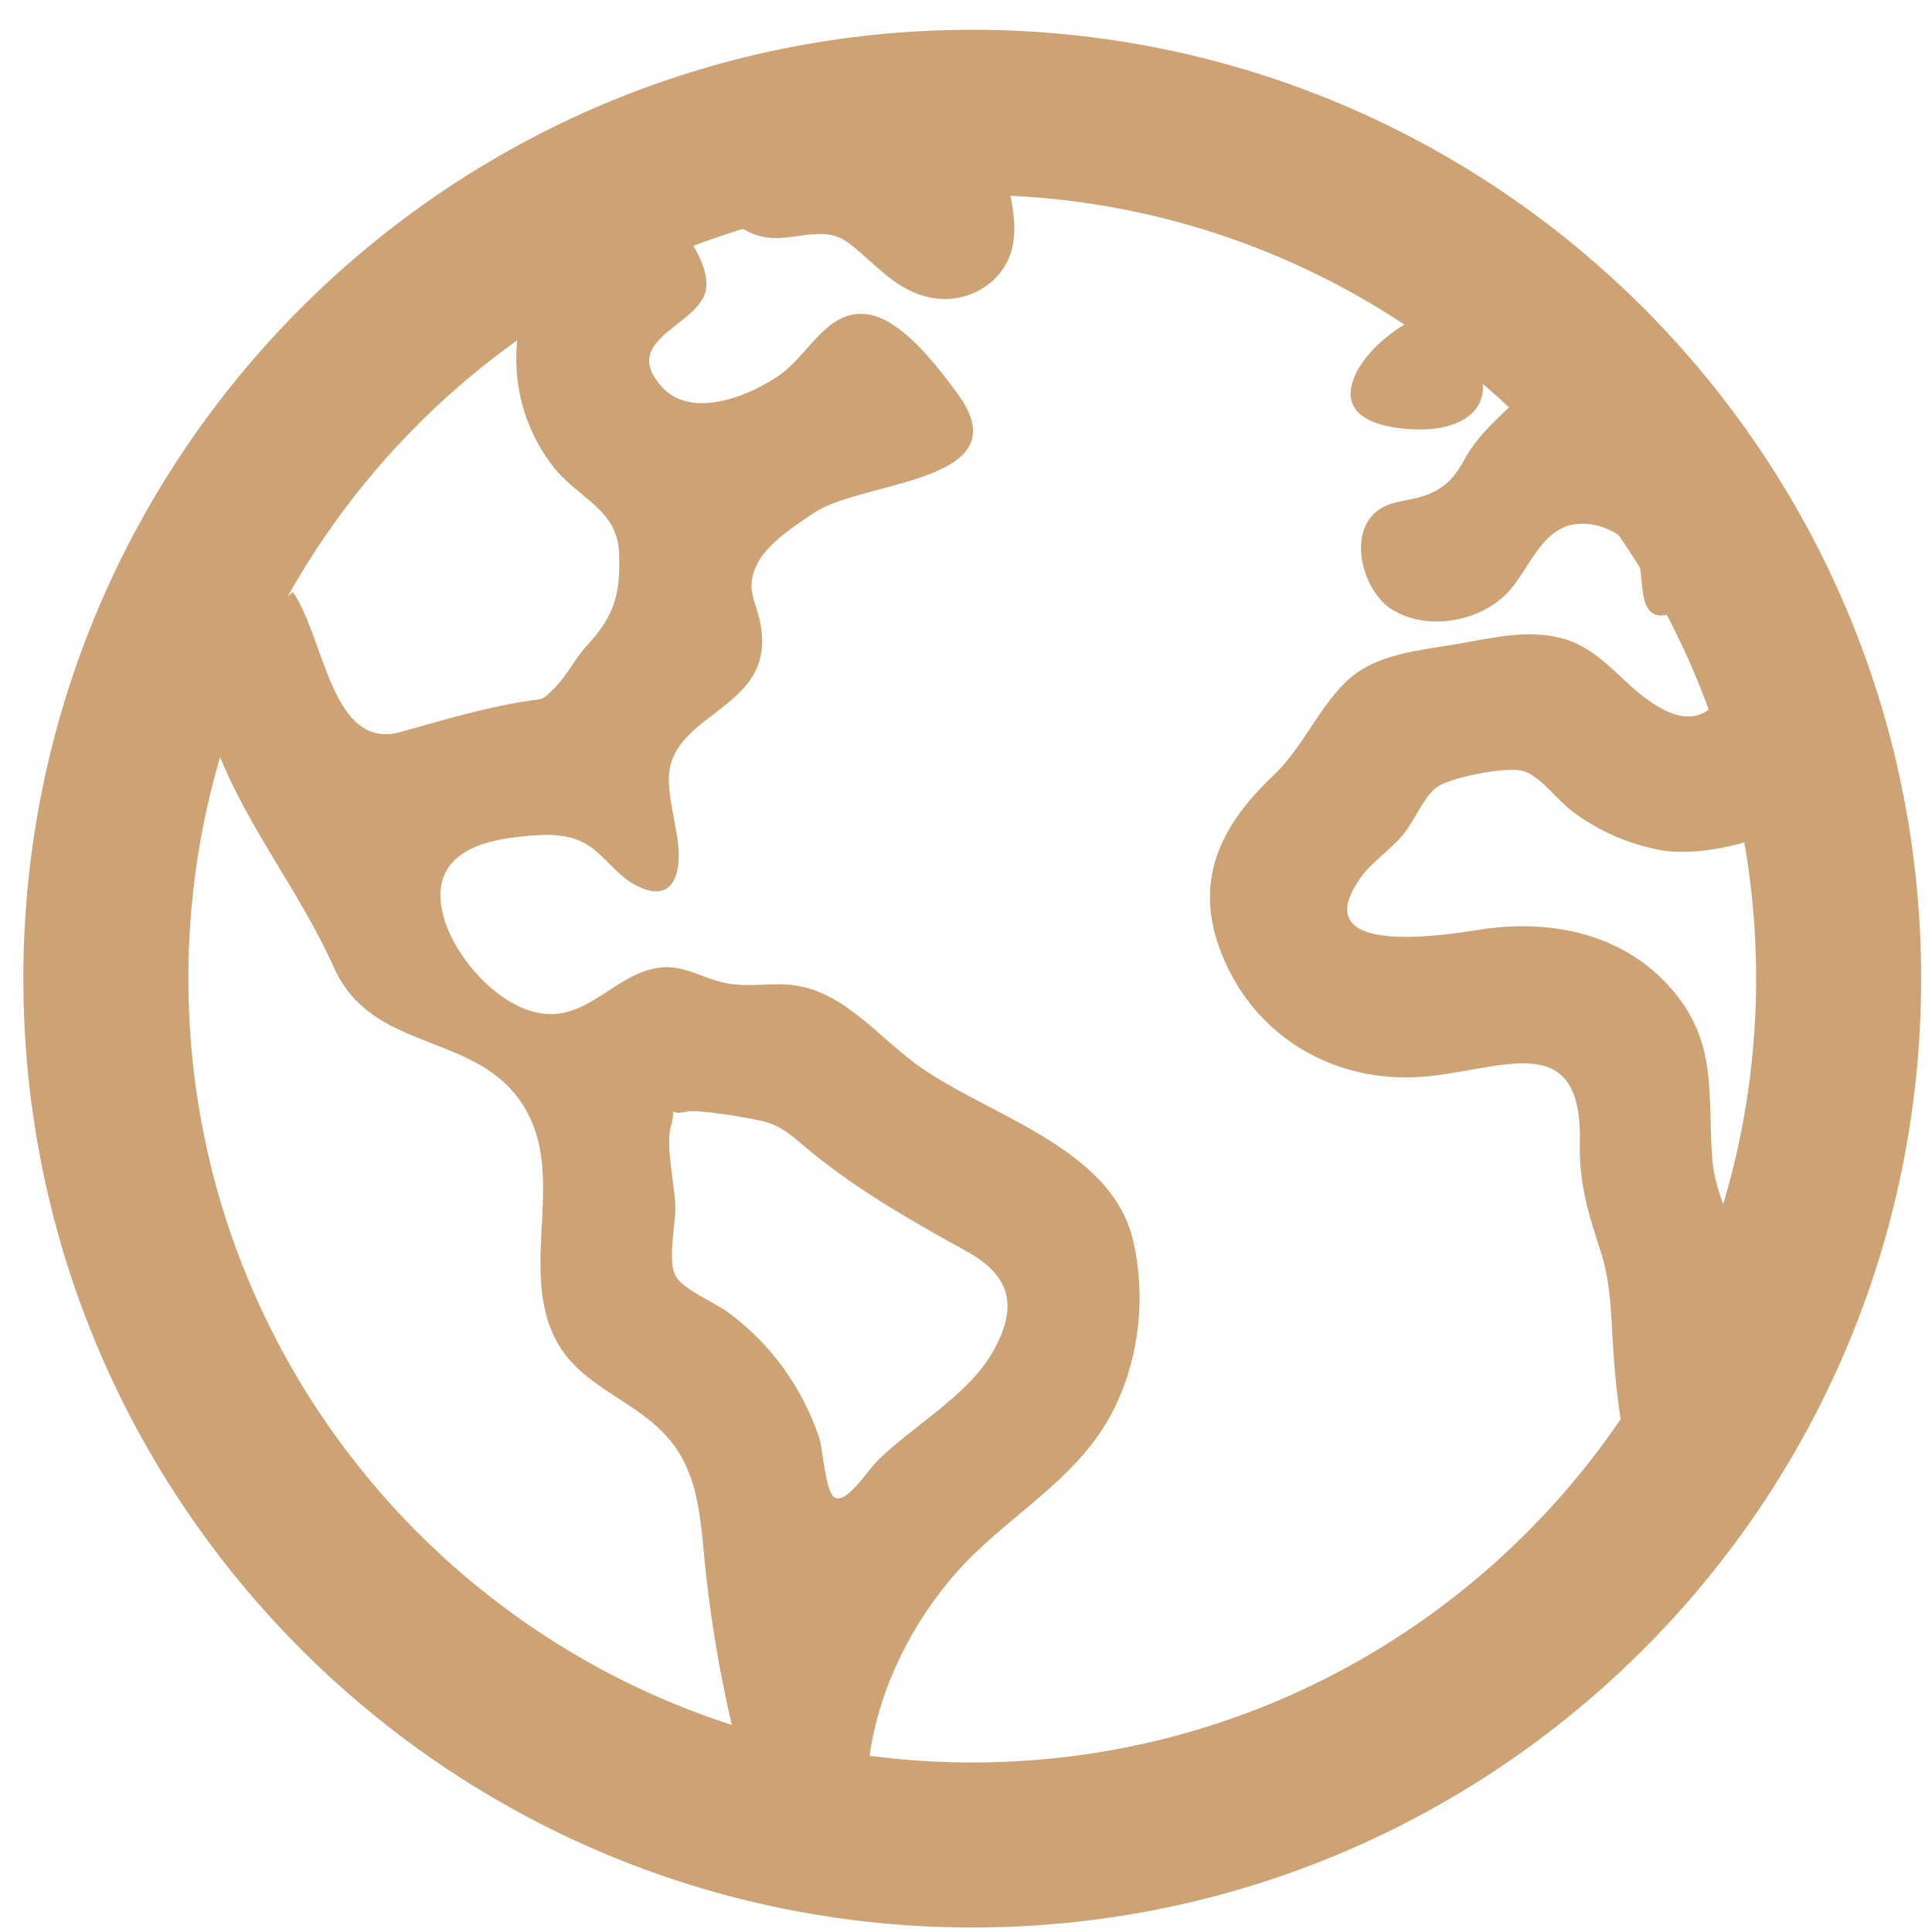 <svg width="24" height="24" viewBox="0 0 24 24" fill="none" xmlns="http://www.w3.org/2000/svg">
<path d="M22.84 12.157C22.84 6.213 18.021 1.395 12.078 1.395C6.134 1.395 1.315 6.213 1.315 12.157C1.315 18.1 6.134 22.919 12.078 22.919C18.021 22.919 22.84 18.1 22.84 12.157Z" stroke="#CDA274" stroke-width="2.05" stroke-miterlimit="10"/>
<path d="M22.274 7.884C21.441 7.889 21.523 9.434 20.485 8.705C20.1 8.435 19.863 8.042 19.379 7.923C18.957 7.818 18.524 7.927 18.106 7.999C17.632 8.082 17.069 8.119 16.709 8.48C16.361 8.828 16.177 9.295 15.807 9.645C15.091 10.323 14.788 11.063 15.252 12.022C15.698 12.944 16.631 13.444 17.637 13.378C18.626 13.312 19.654 12.735 19.625 14.181C19.615 14.692 19.721 15.046 19.877 15.522C20.022 15.96 20.012 16.384 20.045 16.837C20.106 17.682 20.261 18.629 20.678 19.375L21.456 18.272C21.552 18.135 21.752 17.944 21.8 17.782C21.885 17.497 21.718 17.007 21.699 16.687C21.68 16.367 21.689 16.043 21.64 15.723C21.572 15.275 21.308 14.856 21.272 14.413C21.205 13.588 21.355 12.93 20.724 12.24C20.114 11.575 19.22 11.415 18.366 11.551C17.935 11.618 16.203 11.897 16.898 10.908C17.035 10.713 17.276 10.553 17.43 10.368C17.564 10.207 17.681 9.911 17.839 9.785C17.996 9.659 18.72 9.515 18.928 9.579C19.135 9.643 19.351 9.944 19.531 10.078C19.864 10.329 20.252 10.497 20.662 10.566C21.371 10.67 22.852 10.256 22.84 9.342C22.838 8.904 22.434 8.294 22.274 7.884ZM14.074 15.403C13.798 14.233 12.217 13.842 11.364 13.207C10.874 12.842 10.438 12.278 9.794 12.232C9.498 12.21 9.249 12.275 8.955 12.198C8.686 12.129 8.474 11.982 8.187 12.021C7.65 12.091 7.311 12.668 6.735 12.59C6.188 12.516 5.624 11.873 5.5 11.348C5.34 10.674 5.87 10.456 6.438 10.396C6.675 10.371 6.941 10.344 7.168 10.431C7.468 10.543 7.61 10.838 7.879 10.987C8.383 11.265 8.486 10.821 8.408 10.37C8.293 9.695 8.158 9.42 8.756 8.956C9.171 8.635 9.526 8.404 9.459 7.828C9.42 7.49 9.236 7.338 9.408 7.001C9.538 6.745 9.895 6.514 10.128 6.361C10.729 5.967 12.703 5.996 11.896 4.892C11.659 4.568 11.222 3.989 10.807 3.91C10.289 3.811 10.058 4.394 9.697 4.65C9.324 4.916 8.597 5.217 8.223 4.807C7.72 4.254 8.556 4.073 8.741 3.687C8.926 3.302 8.312 2.573 7.984 2.388L6.438 4.132C6.393 4.424 6.409 4.722 6.483 5.008C6.558 5.294 6.689 5.561 6.87 5.794C7.178 6.192 7.667 6.32 7.69 6.863C7.711 7.385 7.63 7.652 7.291 8.019C7.145 8.175 7.041 8.397 6.891 8.544C6.708 8.723 6.776 8.668 6.491 8.717C5.953 8.808 5.496 8.949 4.977 9.093C4.112 9.334 4.032 7.912 3.638 7.355L2.341 8.408C2.327 8.581 2.554 8.898 2.616 9.086C2.97 10.159 3.685 10.989 4.146 12.015C4.632 13.102 5.937 12.801 6.513 13.753C7.024 14.598 6.478 15.668 6.861 16.553C7.139 17.195 7.794 17.335 8.246 17.805C8.709 18.279 8.699 18.928 8.769 19.545C8.849 20.271 8.978 20.99 9.156 21.698C9.218 21.943 9.276 22.266 9.442 22.468C9.556 22.607 9.948 22.726 9.79 22.772C10.011 22.809 10.404 23.016 10.588 22.864C10.831 22.664 10.766 22.047 10.808 21.769C10.934 20.939 11.347 20.128 11.904 19.507C12.454 18.895 13.208 18.48 13.673 17.786C14.126 17.109 14.262 16.196 14.074 15.403ZM12.343 16.776C12.032 17.335 11.339 17.709 10.893 18.153C10.773 18.273 10.515 18.691 10.364 18.6C10.255 18.536 10.219 17.994 10.179 17.87C9.973 17.245 9.579 16.699 9.053 16.308C8.891 16.184 8.488 16.023 8.395 15.854C8.292 15.67 8.385 15.235 8.389 15.035C8.394 14.743 8.262 14.257 8.334 13.992C8.417 13.686 8.257 13.87 8.529 13.81C8.673 13.777 9.266 13.882 9.445 13.92C9.729 13.979 9.886 14.157 10.11 14.337C10.699 14.812 11.348 15.18 12.008 15.544C12.519 15.829 12.669 16.189 12.343 16.776ZM8.733 2.404C8.979 2.646 9.211 2.931 9.577 2.955C9.924 2.979 10.251 2.79 10.554 3.027C10.89 3.288 11.132 3.618 11.578 3.7C12.01 3.779 12.467 3.525 12.573 3.081C12.677 2.658 12.454 2.198 12.44 1.773C12.44 1.715 12.472 1.453 12.431 1.408C12.401 1.375 12.15 1.413 12.112 1.414C11.831 1.422 11.55 1.441 11.271 1.472C10.251 1.583 9.253 1.84 8.306 2.236C8.432 2.324 8.59 2.359 8.733 2.404ZM17.65 5.335C18.09 5.335 18.537 5.136 18.395 4.624C18.276 4.195 18.073 3.729 17.578 3.961C17.263 4.108 16.817 4.482 16.78 4.854C16.738 5.275 17.356 5.335 17.65 5.335ZM17.298 7.576C17.748 7.847 18.415 7.719 18.754 7.333C19.019 7.03 19.175 6.505 19.652 6.506C19.861 6.505 20.063 6.588 20.213 6.736C20.41 6.941 20.371 7.133 20.413 7.39C20.507 7.966 21.121 7.423 21.282 7.199C21.385 7.054 21.526 6.838 21.479 6.648C21.435 6.472 21.23 6.283 21.138 6.121C20.872 5.652 20.652 5.106 20.253 4.726C19.869 4.361 19.396 4.403 19.032 4.783C18.733 5.096 18.386 5.343 18.182 5.724C18.038 5.992 17.875 6.12 17.584 6.189C17.423 6.227 17.239 6.241 17.104 6.35C16.729 6.647 16.942 7.361 17.298 7.576Z" fill="#CDA274"/>
</svg>
